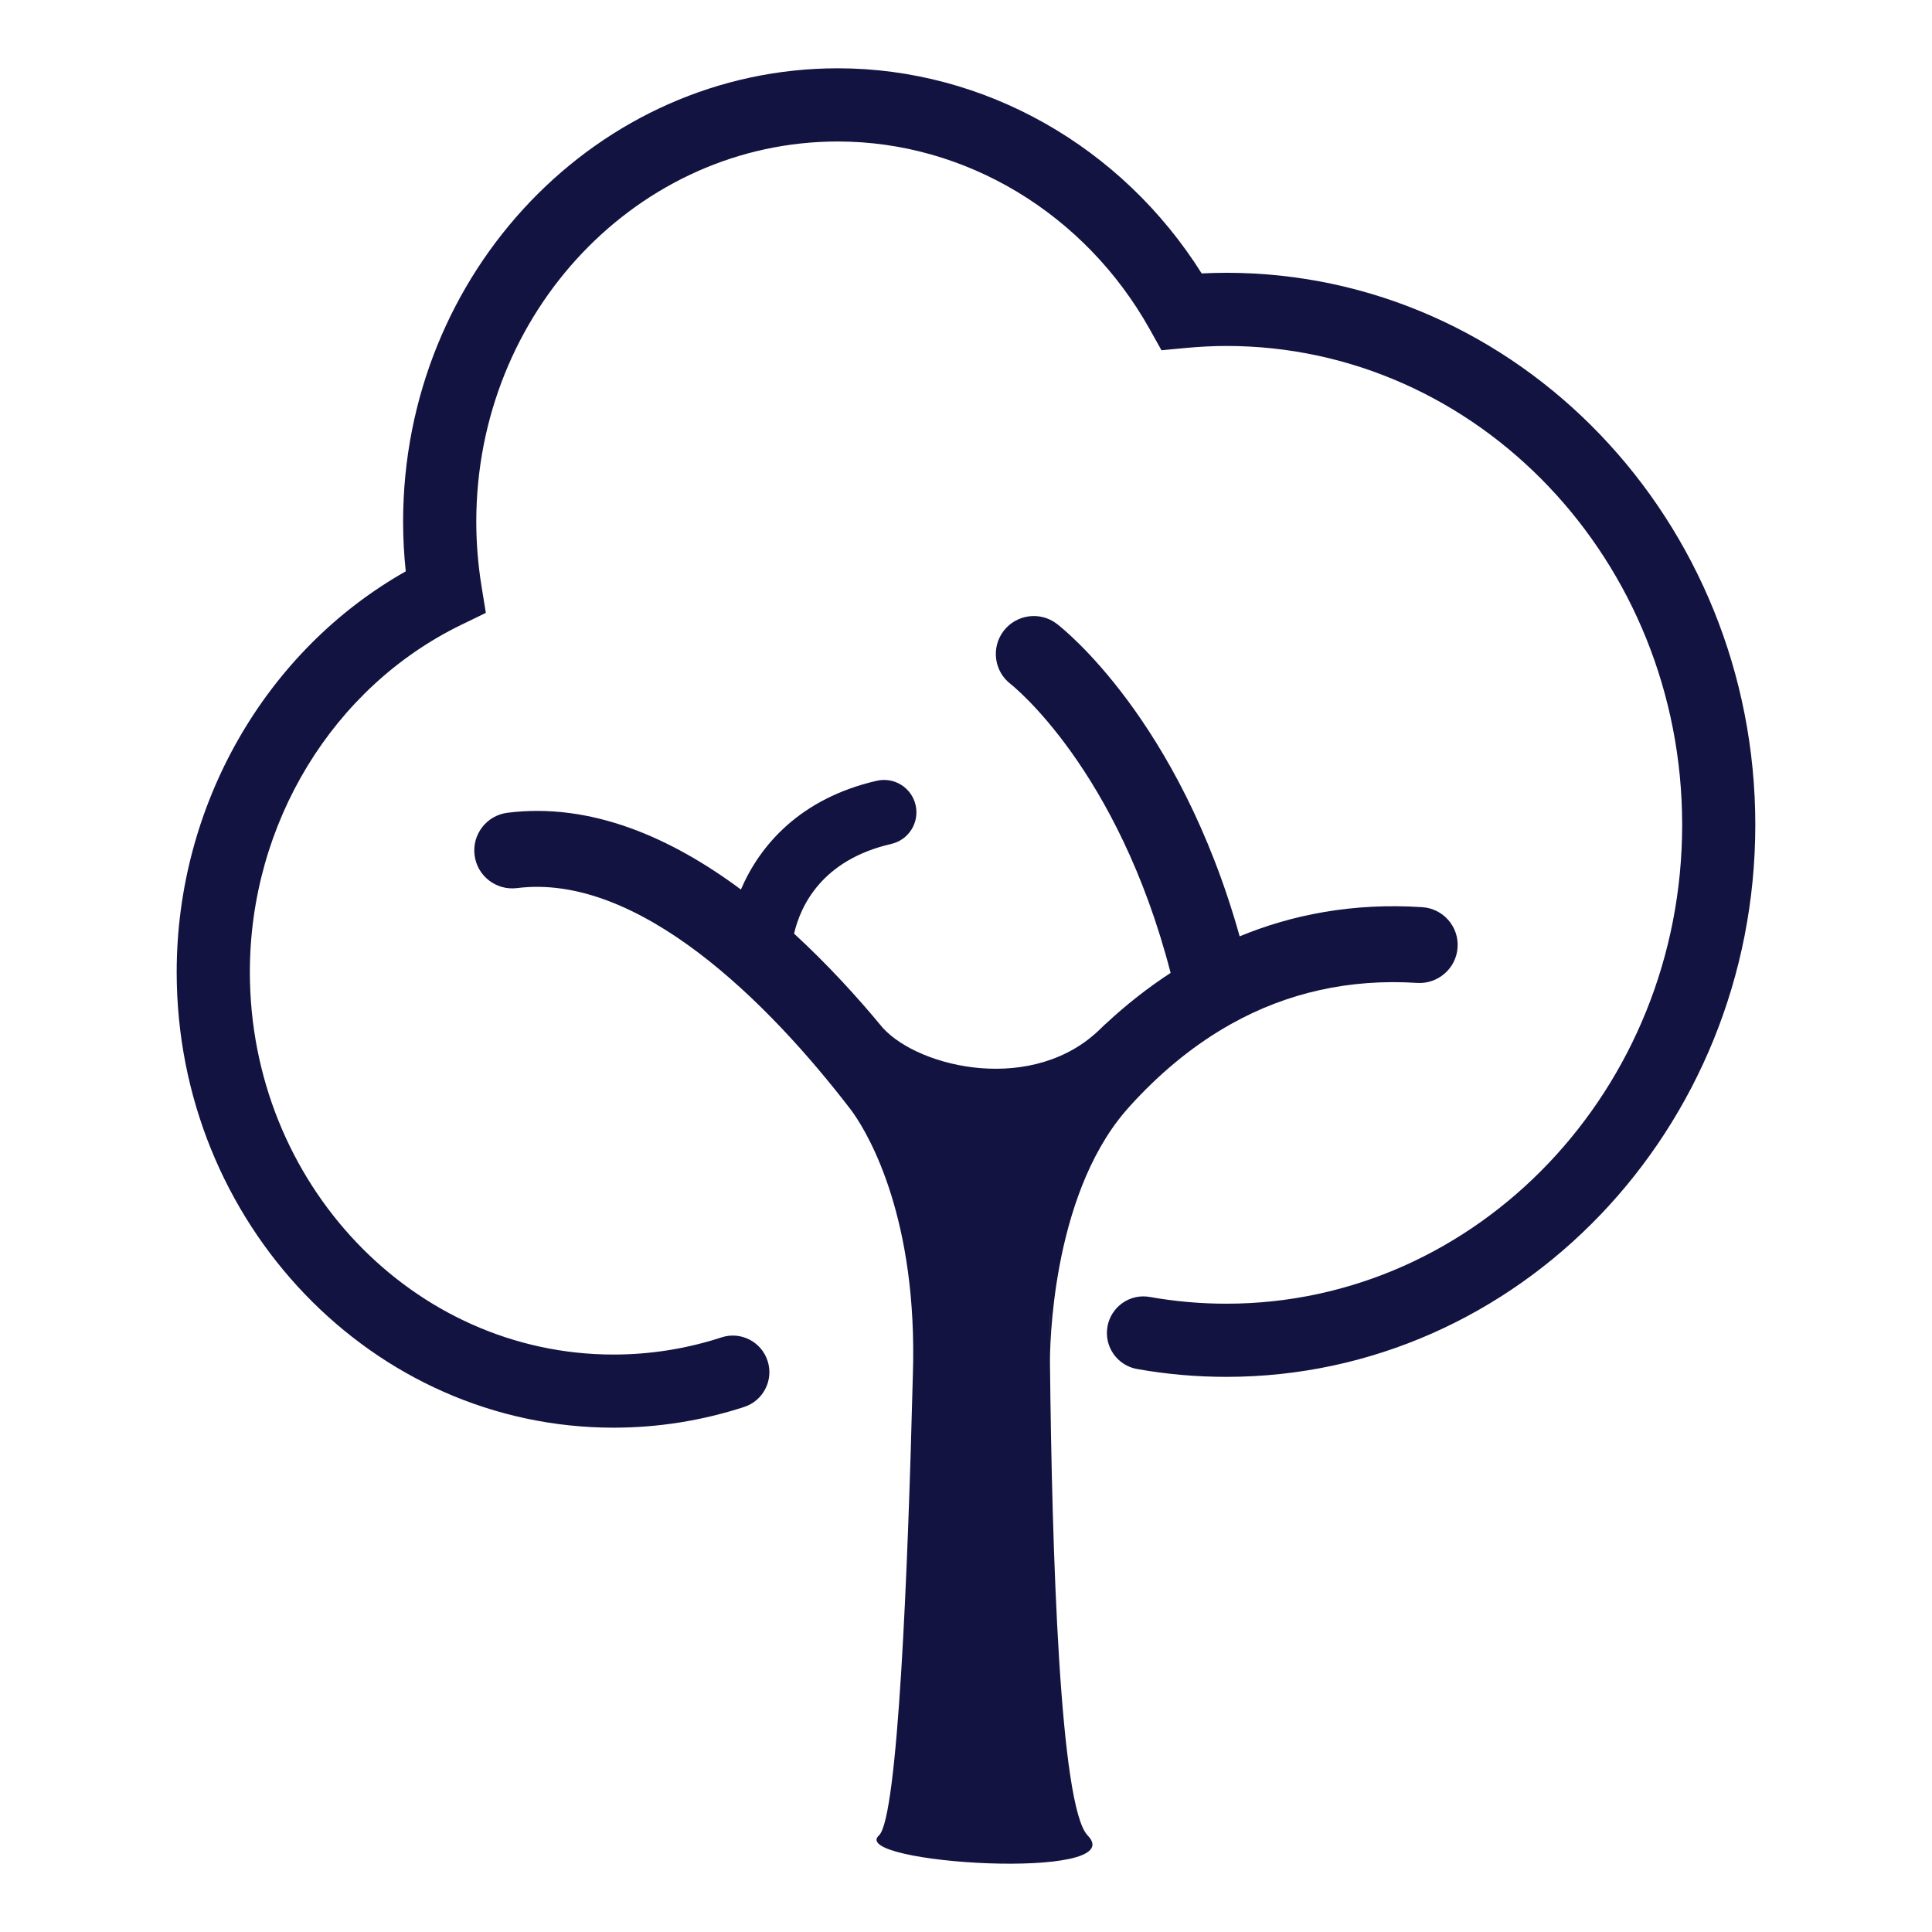 <?xml version="1.0" encoding="utf-8"?>
<!-- Generator: Adobe Illustrator 15.0.0, SVG Export Plug-In . SVG Version: 6.00 Build 0)  -->
<!DOCTYPE svg PUBLIC "-//W3C//DTD SVG 1.1//EN" "http://www.w3.org/Graphics/SVG/1.1/DTD/svg11.dtd">
<svg version="1.1" id="Layer_1" xmlns="http://www.w3.org/2000/svg" xmlns:xlink="http://www.w3.org/1999/xlink" x="0px" y="0px"
	 width="400px" height="400px" viewBox="200 200 400 400" enable-background="new 200 200 400 400" xml:space="preserve">
<g>
	<g>
		<path fill="#131342" d="M494.457,387.82c-14.397-0.941-26.962,1.565-37.798,6.037c-12.609-44.99-36.769-63.874-37.861-64.705
			c-3.44-2.629-8.365-1.97-11.012,1.478c-2.627,3.45-1.971,8.382,1.479,11.014c0.226,0.179,22.156,17.432,33.099,59.787
			c-4.841,3.155-9.242,6.65-13.172,10.301c-0.363,0.304-0.75,0.671-1.216,1.132c-13.82,13.78-37.5,8.322-45.149,0
			c-0.015-0.019-0.029-0.024-0.044-0.044c-5.356-6.493-11.556-13.256-18.377-19.521c1.312-5.661,5.664-15.244,20.126-18.571
			c3.612-0.836,5.867-4.436,5.033-8.045c-0.833-3.614-4.426-5.868-8.046-5.031c-15.898,3.659-24.21,13.384-28.121,22.514
			c-14.5-10.781-31.069-18.063-48.329-15.892c-4.312,0.544-7.356,4.476-6.812,8.784c0.534,4.307,4.47,7.348,8.777,6.814
			c25.097-3.171,51.98,23.483,69.231,46.025c0.146,0.206,0.298,0.412,0.519,0.735c3.235,4.666,13.271,21.896,12.213,54.094
			c-0.01,0.249-0.01,0.44-0.02,0.686c-1,39.523-3.058,91.034-7.008,94.6c-6.454,5.842,52.5,9.537,43.223,0
			c-5.777-5.942-7.399-58.934-7.806-97.972c-0.015-2.362,0.151-33.922,15.627-51.985c0.608-0.696,1.216-1.387,1.863-2.078
			c6.175-6.615,12.79-11.908,19.837-15.868c0.02-0.009,0.044-0.029,0.068-0.044c11.757-6.592,24.68-9.457,38.651-8.562
			c4.272,0.274,8.07-3.003,8.346-7.335C502.074,391.841,498.789,388.099,494.457,387.82z M417.308,472.229
			c0.005,0.01,0.016,0.044,0.016,0.054l0.068,9.561C417.356,478.512,417.327,475.316,417.308,472.229z"/>
		<path fill="#131342" d="M327.024,495.585c-49.869,0-90.443-42.32-90.443-94.325c0-34.626,18.44-66.59,47.425-82.97
			c-0.361-3.428-0.548-6.866-0.548-10.265c0-51.769,40.386-93.885,90.014-93.885c30.325,0,58.769,16.152,75.322,42.469
			c1.73-0.084,3.431-0.132,5.106-0.132c60.395,0,109.519,51.27,109.519,114.296c0,63.026-49.124,114.292-109.519,114.292
			c-6.209,0-12.429-0.544-18.484-1.627c-4.117-0.731-6.861-4.671-6.126-8.787c0.734-4.116,4.665-6.88,8.786-6.126
			c5.181,0.922,10.503,1.392,15.824,1.392c52.034,0,94.375-44.478,94.375-99.143c0-54.669-42.341-99.146-94.375-99.146
			c-2.715,0-5.499,0.142-8.507,0.424l-4.921,0.466l-2.41-4.312c-13.409-24.001-38.161-38.911-64.591-38.911
			c-41.282,0-74.861,35.316-74.861,78.737c0,4.394,0.363,8.868,1.078,13.293l0.902,5.567l-5.067,2.46
			c-26.601,12.91-43.79,41.135-43.79,71.909c0,43.659,33.772,79.184,75.291,79.184c7.615,0,15.133-1.197,22.342-3.549
			c3.964-1.309,8.252,0.862,9.551,4.848c1.304,3.974-0.867,8.252-4.847,9.551C345.343,494.135,336.247,495.585,327.024,495.585z"/>
	</g>
	<path fill="#131342" stroke="#231F20" stroke-width="4" stroke-miterlimit="10" d="M384.366,485.863"/>
</g>
</svg>
